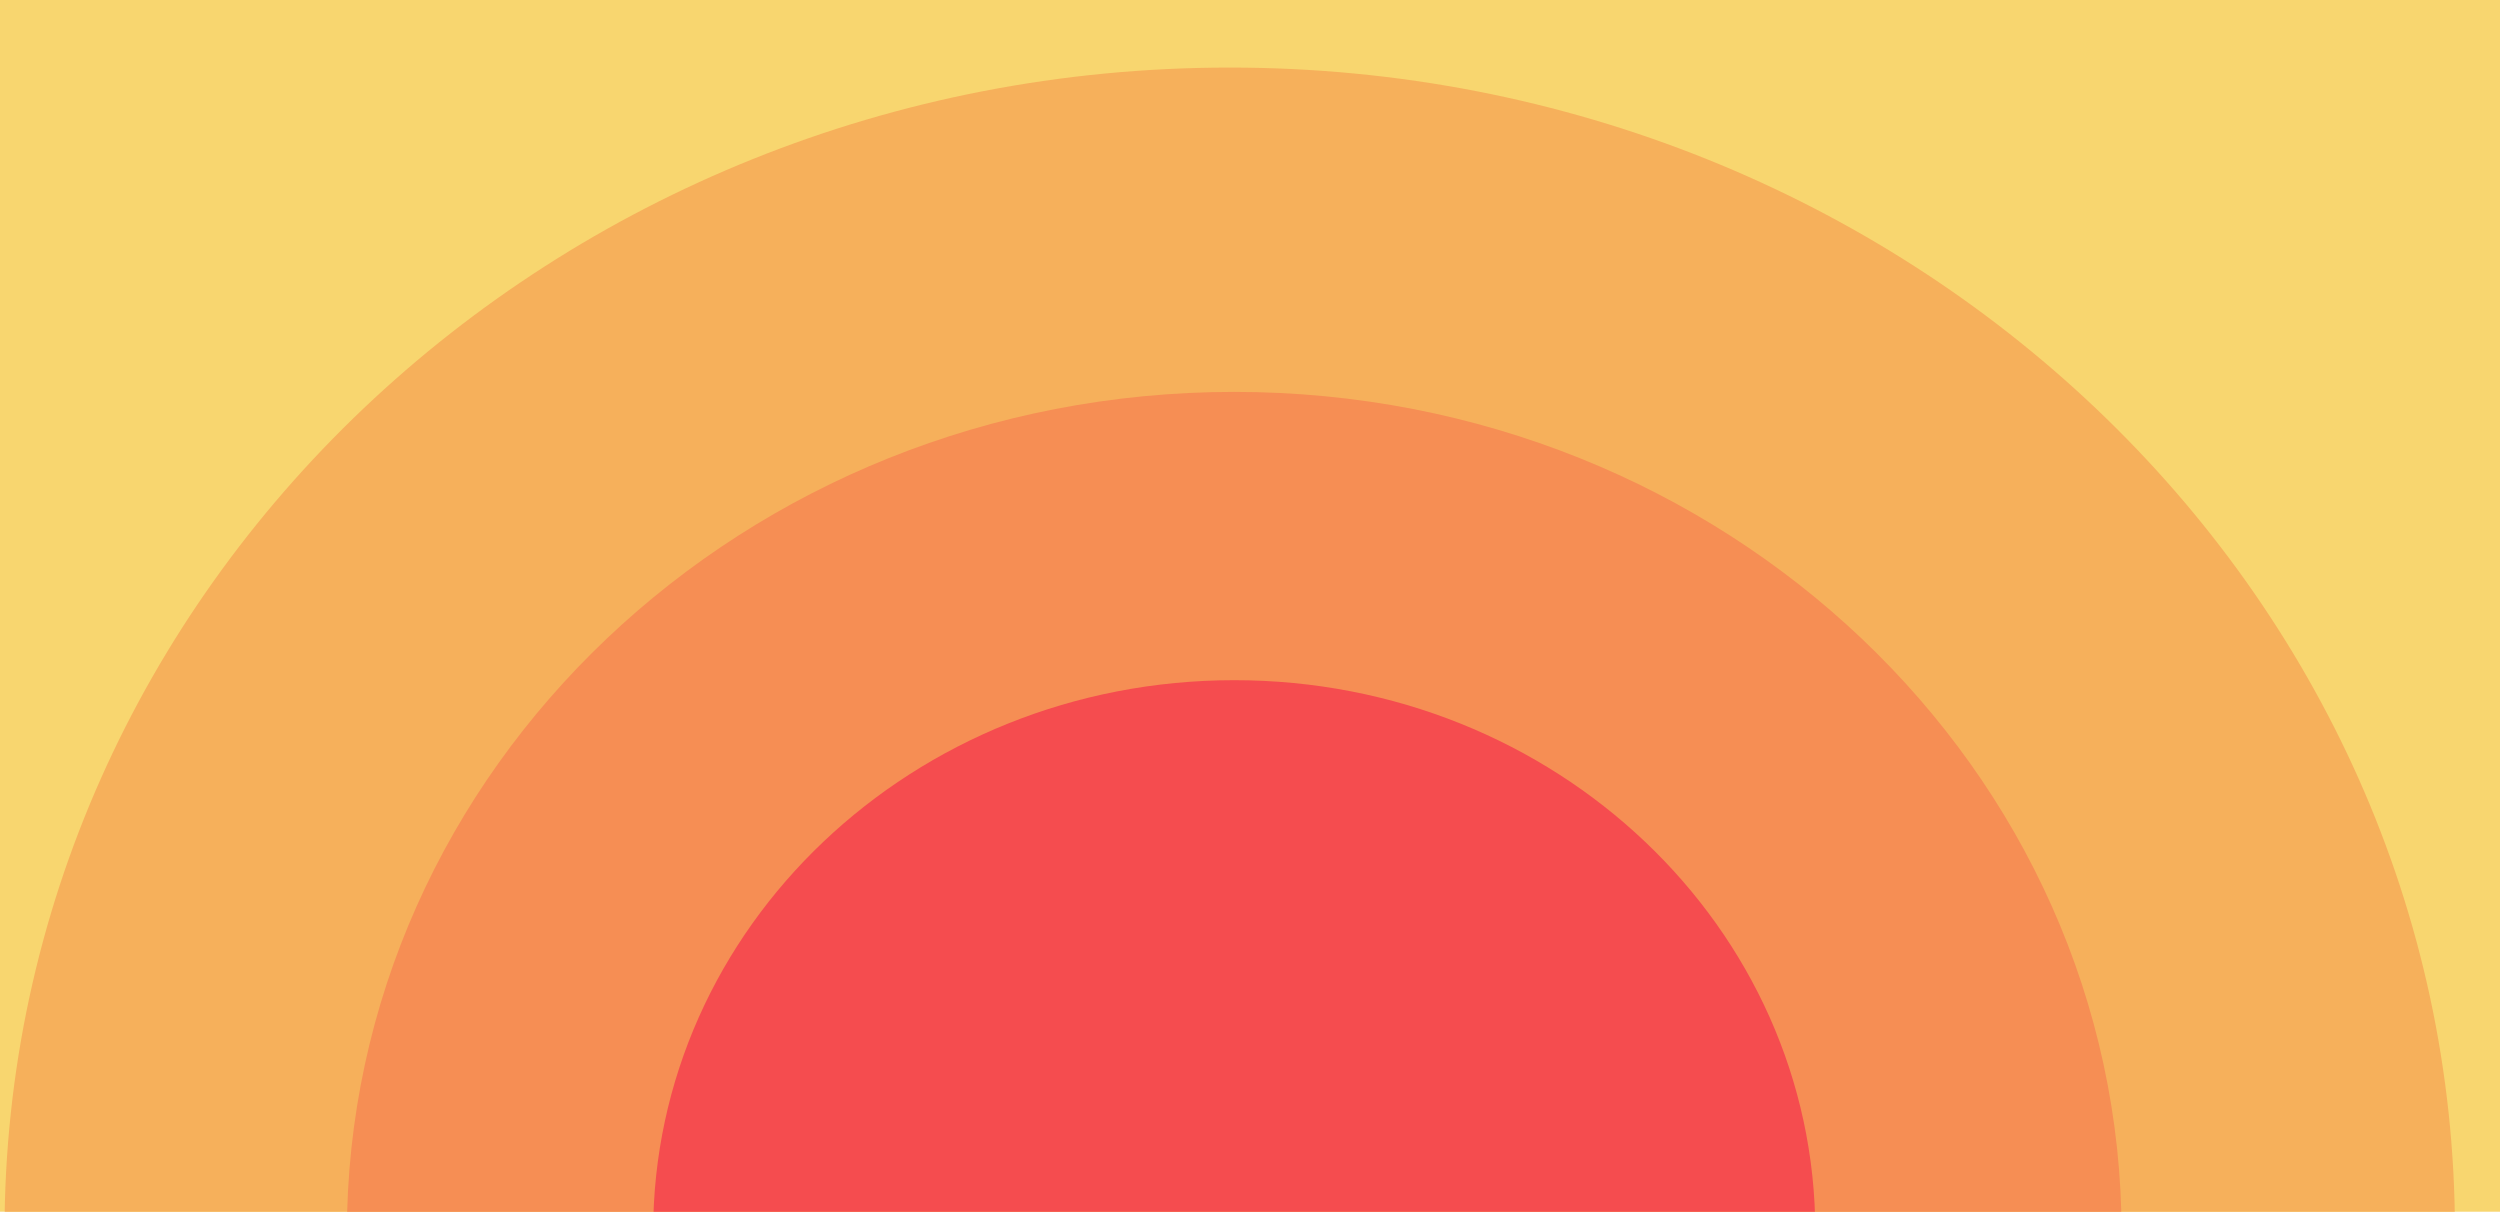 <?xml version="1.0" encoding="UTF-8" standalone="no"?>
<svg width="555px" height="269px" viewBox="0 0 555 269" version="1.1" xmlns="http://www.w3.org/2000/svg" xmlns:xlink="http://www.w3.org/1999/xlink" xmlns:sketch="http://www.bohemiancoding.com/sketch/ns">
    <title>bg5</title>
    <description>Created with Sketch (http://www.bohemiancoding.com/sketch)</description>
    <defs></defs>
    <g id="Page-1" stroke="none" stroke-width="1" fill="none" fill-rule="evenodd" sketch:type="MSPage">
        <rect id="Rectangle-1" stroke="#979797" fill="#F8D66F" sketch:type="MSShapeGroup" x="-86" y="-150" width="718" height="517"></rect>
        <path d="M273,532 C423.221,532 545,416.266 545,273.5 C545,130.734 423.221,15 273,15 C122.779,15 1,130.734 1,273.5 C1,416.266 122.779,532 273,532 Z" id="Oval-1" fill="#F6B05B" sketch:type="MSShapeGroup"></path>
        <path d="M274,461 C382.8,461 471,377.277 471,274 C471,170.723 382.8,87 274,87 C165.2,87 77,170.723 77,274 C77,377.277 165.2,461 274,461 Z" id="Oval-1" fill="#F68E54" sketch:type="MSShapeGroup"></path>
        <path d="M274,396 C345.245,396 403,341.155 403,273.5 C403,205.845 345.245,151 274,151 C202.755,151 145,205.845 145,273.5 C145,341.155 202.755,396 274,396 Z" id="Oval-1" fill="#F54C4F" sketch:type="MSShapeGroup"></path>
    </g>
</svg>